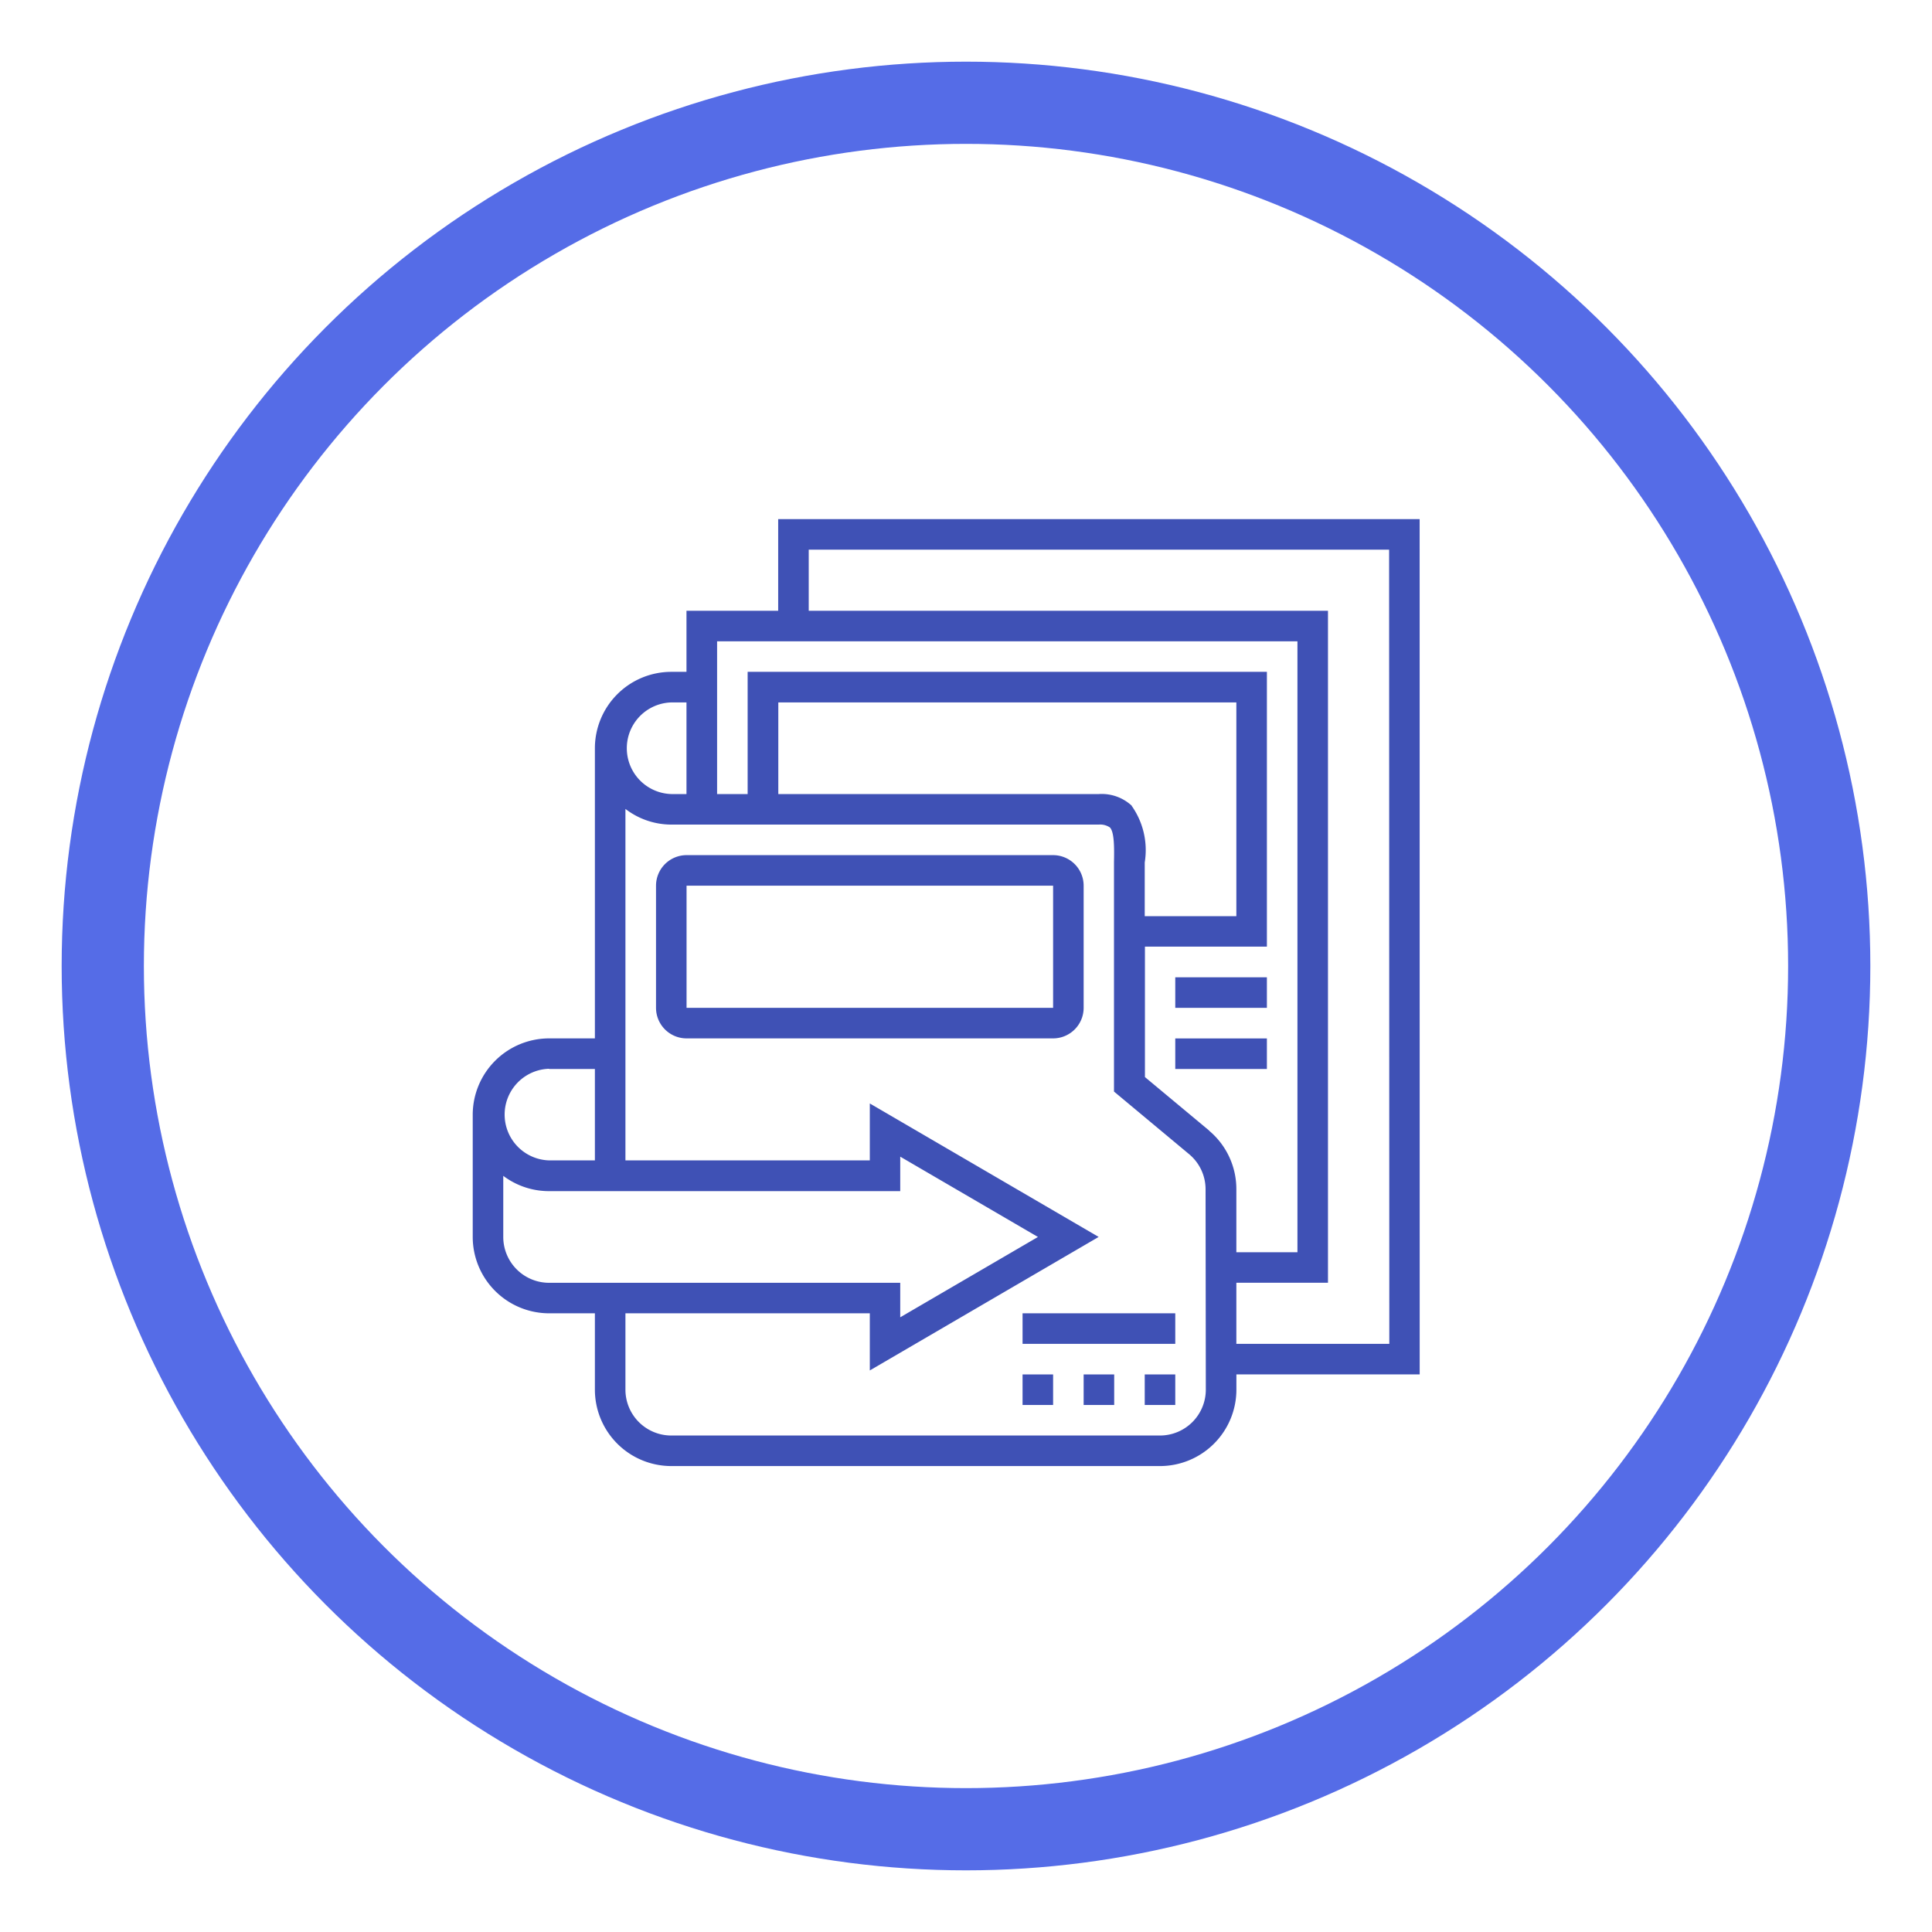 <svg xmlns="http://www.w3.org/2000/svg" width="47" height="47" viewBox="0 0 47 47">
  <defs>
    <filter id="Ellipse_7" x="0" y="0" width="47" height="47" filterUnits="userSpaceOnUse">
      <feOffset input="SourceAlpha"/>
      <feGaussianBlur stdDeviation="0.5" result="blur"/>
      <feFlood flood-opacity="0.702"/>
      <feComposite operator="in" in2="blur"/>
      <feComposite in="SourceGraphic"/>
    </filter>
  </defs>
  <g id="Group_16" data-name="Group 16" transform="translate(-1718.5 -401.5)">
    <g id="Group_12" data-name="Group 12">
      <g id="Group_11" data-name="Group 11">
        <g transform="matrix(1, 0, 0, 1, 1718.5, 401.5)" filter="url(#Ellipse_7)">
          <g id="Ellipse_7-2" data-name="Ellipse 7" transform="translate(1.5 1.5)" fill="#fff" stroke="#556ce7" stroke-width="2">
            <circle cx="22" cy="22" r="22" stroke="none"/>
            <circle cx="22" cy="22" r="21" fill="none"/>
          </g>
        </g>
        <g id="file" transform="translate(1729 413.129)">
          <path id="Path_37" data-name="Path 37" d="M24.036,1H8.431V3.229H6.2V4.715H5.83A1.86,1.86,0,0,0,3.972,6.573v7.059H2.858A1.86,1.86,0,0,0,1,15.49v2.972A1.86,1.86,0,0,0,2.858,20.32H3.972v1.858A1.86,1.86,0,0,0,5.83,24.036H17.72a1.86,1.86,0,0,0,1.858-1.858v-.372h4.459ZM5.83,5.459H6.2V7.688H5.83a1.115,1.115,0,0,1,0-2.229ZM2.858,14.376H3.972V16.6H2.858a1.115,1.115,0,0,1,0-2.229ZM1.743,18.463V16.976a1.848,1.848,0,0,0,1.115.372H11.4v-.839l3.35,1.954L11.4,20.417v-.839H2.858A1.116,1.116,0,0,1,1.743,18.463Zm17.091,3.715a1.116,1.116,0,0,1-1.115,1.115H5.83a1.116,1.116,0,0,1-1.115-1.115V20.32H10.66v1.39l5.567-3.248L10.66,15.215V16.6H4.715V8.05a1.839,1.839,0,0,0,1.115.381h10.4A.42.42,0,0,1,16.5,8.5c.11.111.107.5.1.85v5.575l1.828,1.524a1.111,1.111,0,0,1,.4.856Zm-1.8-14.205a1.076,1.076,0,0,0-.8-.285h-7.8V5.459H19.577v5.2H17.348V9.352A1.866,1.866,0,0,0,17.029,7.973Zm1.88,7.9-1.561-1.3V11.4H20.32V4.715H7.688V7.688H6.945V3.972H21.063V18.834H19.577V17.3a1.853,1.853,0,0,0-.668-1.427Zm4.384,5.19H19.577V19.577h2.229V3.229H9.174V1.743H23.293Z" fill="#3f51b5"/>
          <path id="Path_38" data-name="Path 38" d="M22.66,23H13.743a.744.744,0,0,0-.743.743v2.972a.744.744,0,0,0,.743.743H22.66a.744.744,0,0,0,.743-.743V23.743A.744.744,0,0,0,22.66,23Zm-8.917,3.715V23.743H22.66v2.972Z" transform="translate(-7.541 -13.826)" fill="#3f51b5"/>
          <path id="Path_39" data-name="Path 39" d="M45,57h.743v.743H45Z" transform="translate(-27.652 -35.193)" fill="#3f51b5"/>
          <path id="Path_40" data-name="Path 40" d="M37,57h.743v.743H37Z" transform="translate(-22.624 -35.193)" fill="#3f51b5"/>
          <path id="Path_41" data-name="Path 41" d="M41,57h.743v.743H41Z" transform="translate(-25.138 -35.193)" fill="#3f51b5"/>
          <path id="Path_42" data-name="Path 42" d="M37,53h3.715v.743H37Z" transform="translate(-22.624 -32.68)" fill="#3f51b5"/>
          <path id="Path_43" data-name="Path 43" d="M47,31h2.229v.743H47Z" transform="translate(-28.909 -18.854)" fill="#3f51b5"/>
          <path id="Path_44" data-name="Path 44" d="M47,35h2.229v.743H47Z" transform="translate(-28.909 -21.367)" fill="#3f51b5"/>
        </g>
      </g>
    </g>
  </g>
</svg>
